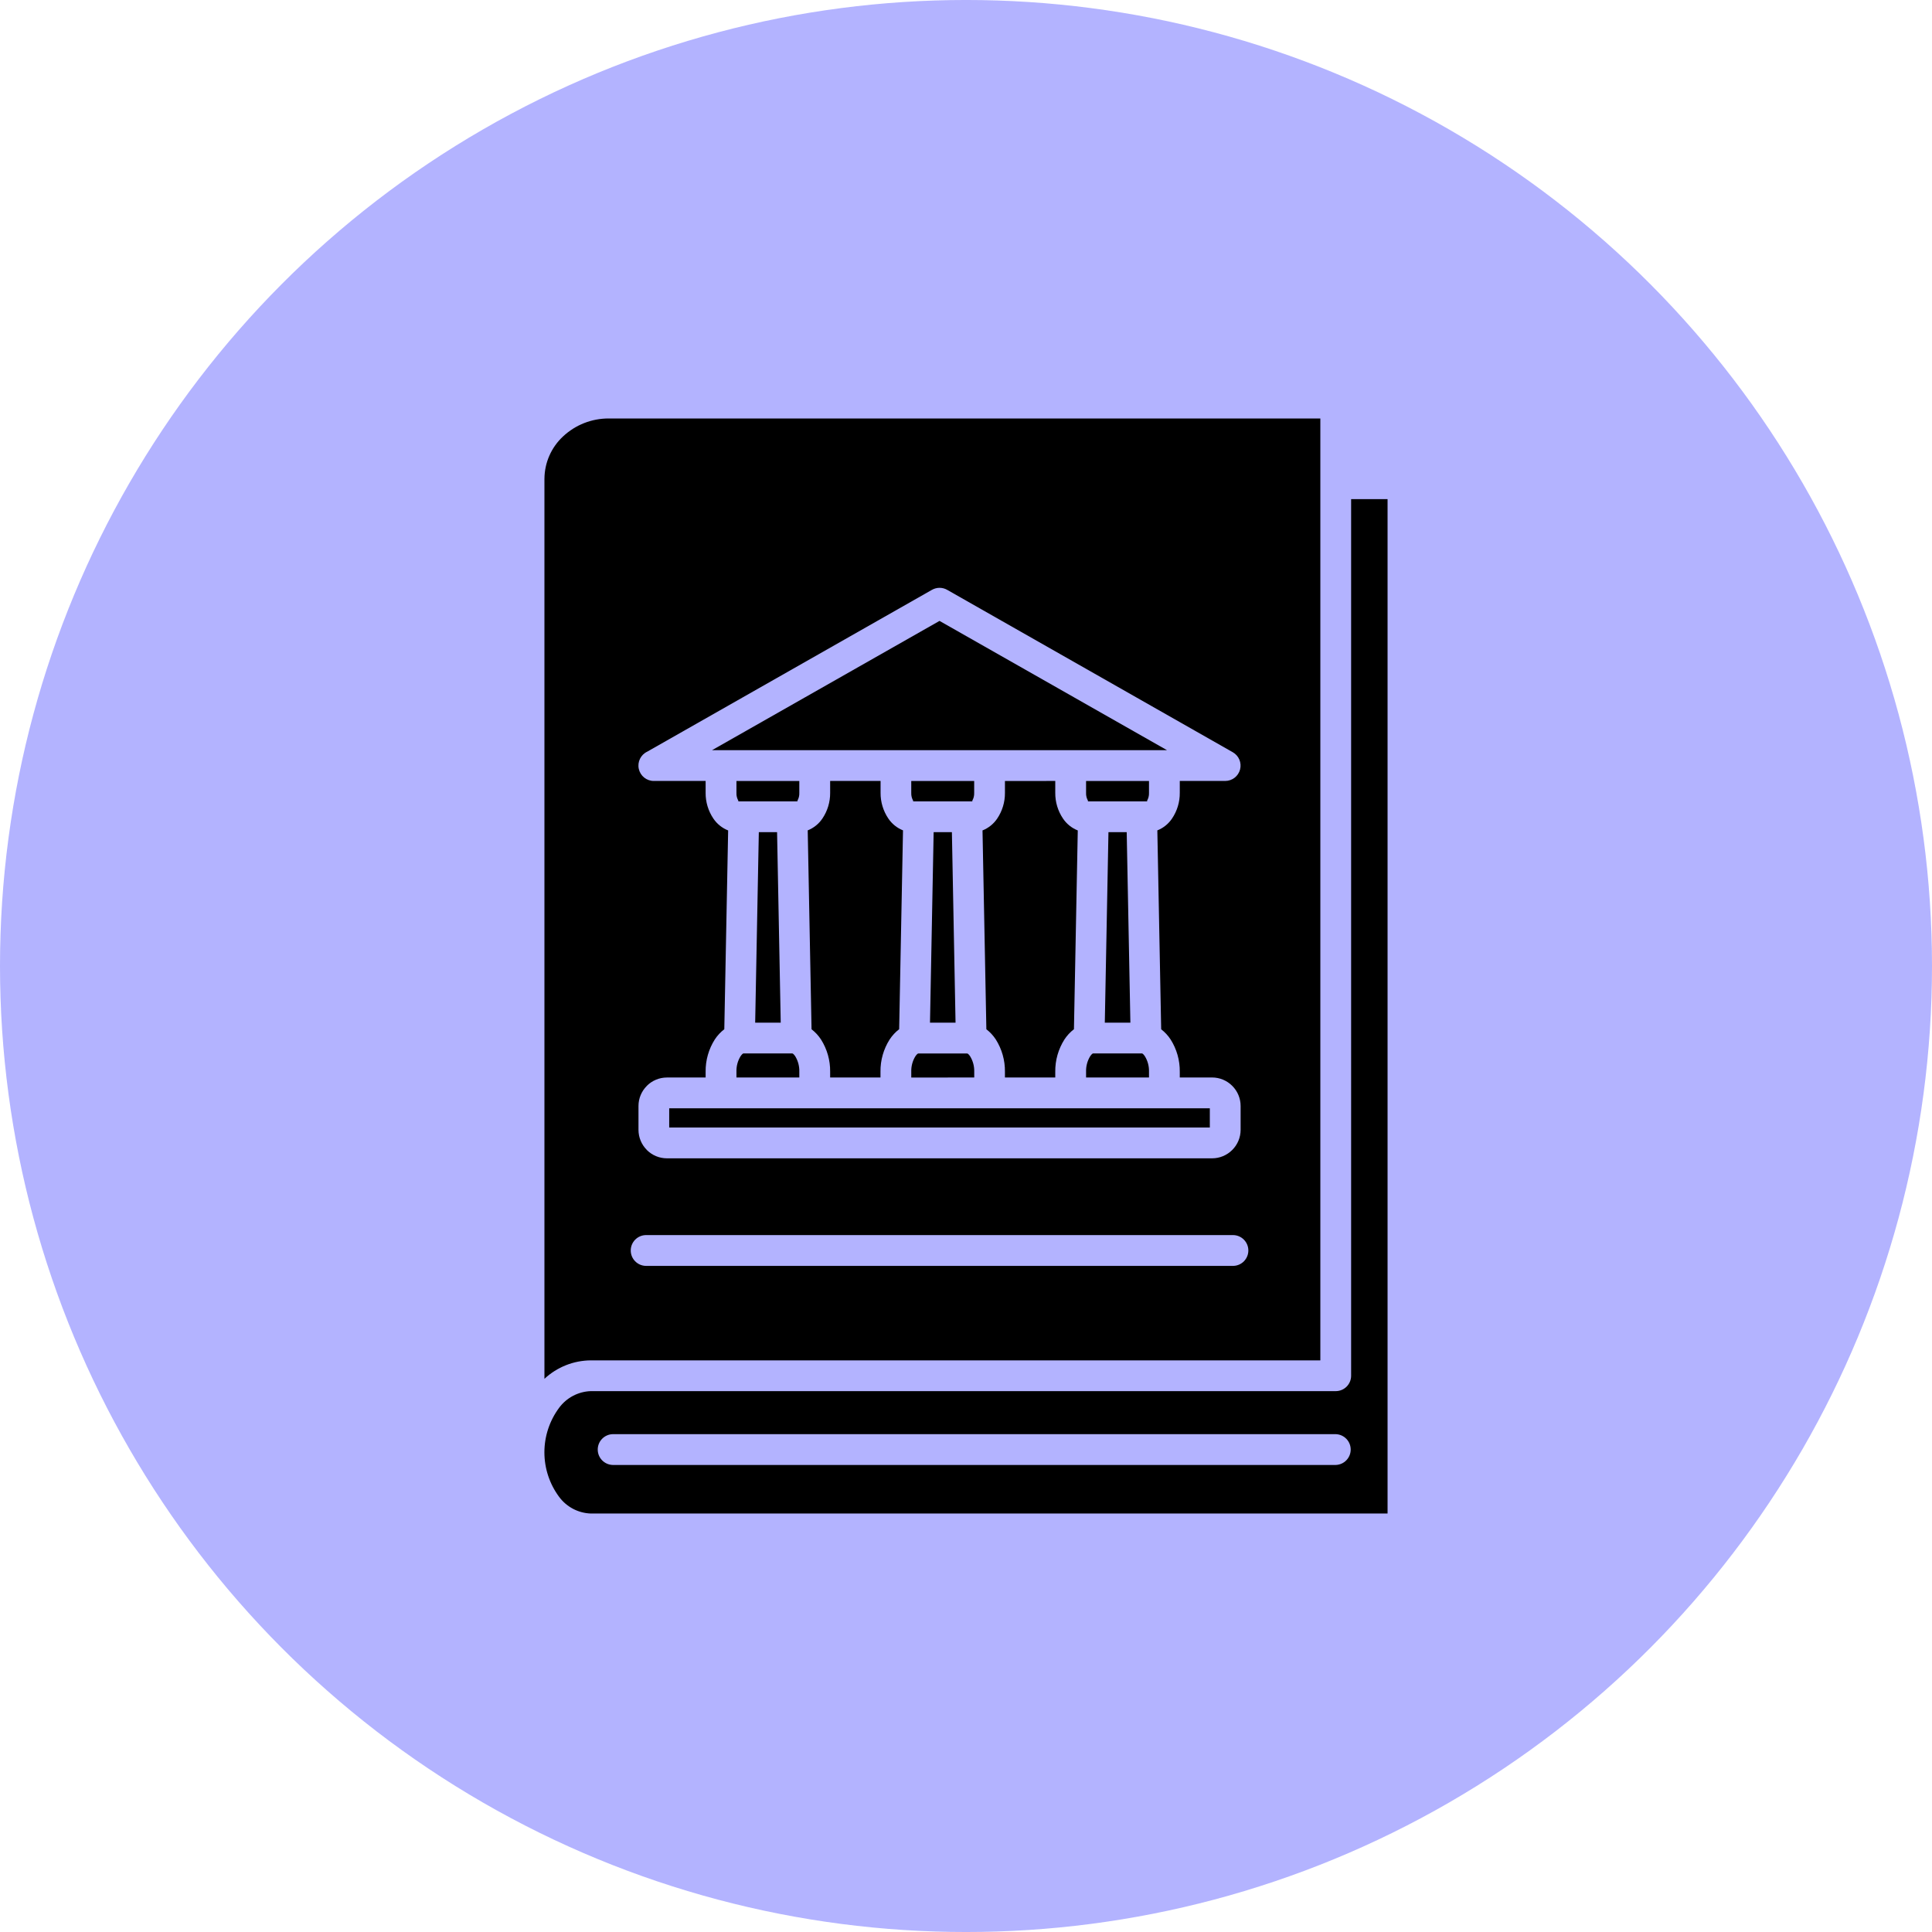 <?xml version="1.0" encoding="UTF-8"?>
<svg width="1200pt" height="1200pt" version="1.1" viewBox="0 0 1200 1200" xmlns="http://www.w3.org/2000/svg">
 <path d="m1200 600c0 214.36-114.36 412.44-300 519.62-185.64 107.18-414.36 107.18-600 0-185.64-107.18-300-305.26-300-519.62s114.36-412.44 300-519.62c185.64-107.18 414.36-107.18 600 0 185.64 107.18 300 305.26 300 519.62" fill="#b3b3ff"/>
 <path d="m667.58 433.4-84.027-47.746-141.32 80.309h282.64l-57.305-32.562zm-172.01 64.363h0.145c0.281 0-0.047 0-0.289-0.113l0.16 0.113zm-37.031-0.113c-0.242 0.074-0.566 0.113-0.289 0.113h0.129zm24.117 19.227h-11.336l-2.266 118.32h15.871zm-25.234-31.801h39.047v7.406c0.078 1.766-0.371 3.516-1.293 5.023-0.039 0.055 0.066 0.098 0.203 0.137l0.16 0.113h-37.188l0.16-0.113c0.137-0.039 0.242-0.082 0.203-0.137-0.922-1.508-1.371-3.258-1.293-5.023zm255.31 12.68h0.129c0.281 0-0.047 0-0.289-0.105zm-37.031-0.113c-0.242 0.074-0.566 0.113-0.289 0.113h0.129zm-1.09-12.566h39.051v7.406c0.074 1.766-0.375 3.512-1.293 5.023 0 0.055 0.066 0.098 0.203 0.145l0.16 0.105h-37.219l0.16-0.113c0.129-0.039 0.242-0.082 0.203-0.137-0.918-1.508-1.371-3.258-1.293-5.023v-7.406zm11.617 150.11h15.871l-2.281-118.31h-11.336l-2.266 118.32zm65.25 53.18h-335.82v11.949h335.79v-11.941zm-76.863-19.121h39.047v-3.59c0.102-3.34-0.766-6.641-2.492-9.504-0.754-1.133-1.445-1.844-1.883-1.844h-30.328c-0.438 0-1.125 0.711-1.891 1.844h0.004c-1.727 2.863-2.59 6.164-2.488 9.504v3.59zm-217.16 0h39.016v-3.59c0.102-3.34-0.762-6.641-2.484-9.504-0.754-1.133-1.449-1.844-1.891-1.844h-30.297c-0.438 0-1.125 0.711-1.891 1.844-1.727 2.863-2.59 6.164-2.484 9.504v3.59zm-43.227 0h24.051v-3.59c-0.082-7.086 1.898-14.047 5.699-20.031 1.598-2.438 3.594-4.586 5.902-6.356l2.387-123.47c-3.742-1.473-6.949-4.051-9.188-7.391-3.172-4.703-4.844-10.258-4.801-15.93v-7.406h-32.176c-4.481 0-8.355-3.109-9.332-7.481-0.977-4.367 1.211-8.832 5.266-10.734l176.84-100.51v0.004c2.973-1.688 6.617-1.656 9.562 0.082l177.28 100.8c3.762 2.141 5.609 6.543 4.508 10.727-1.105 4.184-4.891 7.098-9.215 7.102h-28.227v7.406c0.047 5.672-1.629 11.227-4.801 15.93-2.231 3.324-5.414 5.894-9.137 7.375l2.383 123.53c2.293 1.766 4.269 3.902 5.856 6.32 3.805 5.984 5.781 12.945 5.699 20.035v3.59h20.133v-0.004c4.668 0.012 9.141 1.871 12.438 5.18l0.039 0.039v-0.004c3.309 3.301 5.172 7.781 5.176 12.457v14.879c-0.012 4.668-1.871 9.141-5.176 12.438l-0.039 0.039c-3.297 3.305-7.769 5.168-12.438 5.176h-338.72c-4.668-0.008-9.145-1.871-12.441-5.176v-0.039c-3.305-3.297-5.164-7.769-5.176-12.438v-14.879c0.008-4.668 1.871-9.145 5.176-12.441v-0.039 0.004c3.297-3.309 7.773-5.168 12.441-5.18zm190.89 0v-3.59h-0.004c0.098-3.328-0.766-6.617-2.484-9.469-0.754-1.133-1.449-1.844-1.891-1.844h-30.355c-0.438 0-1.125 0.711-1.891 1.844-1.727 2.867-2.59 6.168-2.484 9.508v3.59zm-0.93-171.5h0.129c0.281 0-0.047 0-0.289-0.113zm-37.031-0.113c-0.242 0.074-0.566 0.113-0.289 0.113h0.129zm-6.219 18.137-0.004 0.004c-3.742-1.473-6.949-4.051-9.188-7.391-3.172-4.703-4.844-10.258-4.801-15.93v-7.406h-31.324v7.406c0.047 5.672-1.625 11.227-4.797 15.93-2.231 3.328-5.414 5.898-9.137 7.375l2.379 123.54c2.293 1.766 4.273 3.902 5.859 6.32 3.801 5.984 5.781 12.945 5.695 20.035v3.59h31.266v-3.59c-0.086-7.09 1.895-14.051 5.699-20.035 1.594-2.438 3.59-4.586 5.902-6.356l2.387-123.47zm30.301 1.102h-11.336l-2.266 118.32h15.871zm32.949-31.793v7.406-0.004c0.047 5.676-1.625 11.23-4.797 15.934-2.231 3.324-5.418 5.894-9.137 7.375l2.394 123.5c2.285 1.758 4.258 3.887 5.836 6.297 3.805 5.996 5.785 12.969 5.695 20.07v3.59h31.266v-3.59c-0.086-7.086 1.895-14.047 5.699-20.031 1.594-2.438 3.59-4.586 5.902-6.356l2.379-123.47c-3.742-1.473-6.945-4.051-9.184-7.391-3.172-4.703-4.844-10.258-4.797-15.934v-7.406zm-58.191 0v7.406l0.004-0.004c-0.078 1.77 0.371 3.519 1.289 5.027 0.039 0.055-0.066 0.098-0.203 0.137l-0.16 0.113h37.219l-0.16-0.113c-0.137-0.039-0.242-0.082-0.203-0.137h0.004c0.918-1.508 1.367-3.258 1.293-5.027v-7.406zm-185.43 424.83c-5.18-0.148-9.301-4.387-9.301-9.566 0-5.18 4.121-9.418 9.301-9.562h449.08c5.176 0.145 9.297 4.383 9.297 9.562 0 5.18-4.121 9.418-9.297 9.566zm458.64-599.88h22.633v630.04h-494.99c-7.773-0.293-14.992-4.117-19.602-10.383-5.918-7.992-9.113-17.676-9.113-27.621 0-9.941 3.195-19.625 9.113-27.617 4.609-6.269 11.828-10.094 19.602-10.391h462.8c5.281 0 9.559-4.277 9.559-9.559zm-501.04-12.719c0.07-9.969 4.258-19.465 11.562-26.246 7.699-7.211 17.863-11.195 28.41-11.141h441.95v585.02h-453.21c-10.668 0.098-20.914 4.188-28.719 11.461v-559.09zm62.867 488.95h365.04c5.176-0.145 9.297-4.383 9.297-9.562 0-5.18-4.121-9.418-9.297-9.562h-365.01c-5.176 0.145-9.297 4.383-9.297 9.562 0 5.18 4.121 9.418 9.297 9.562z" fill-rule="evenodd"/>
</svg>
